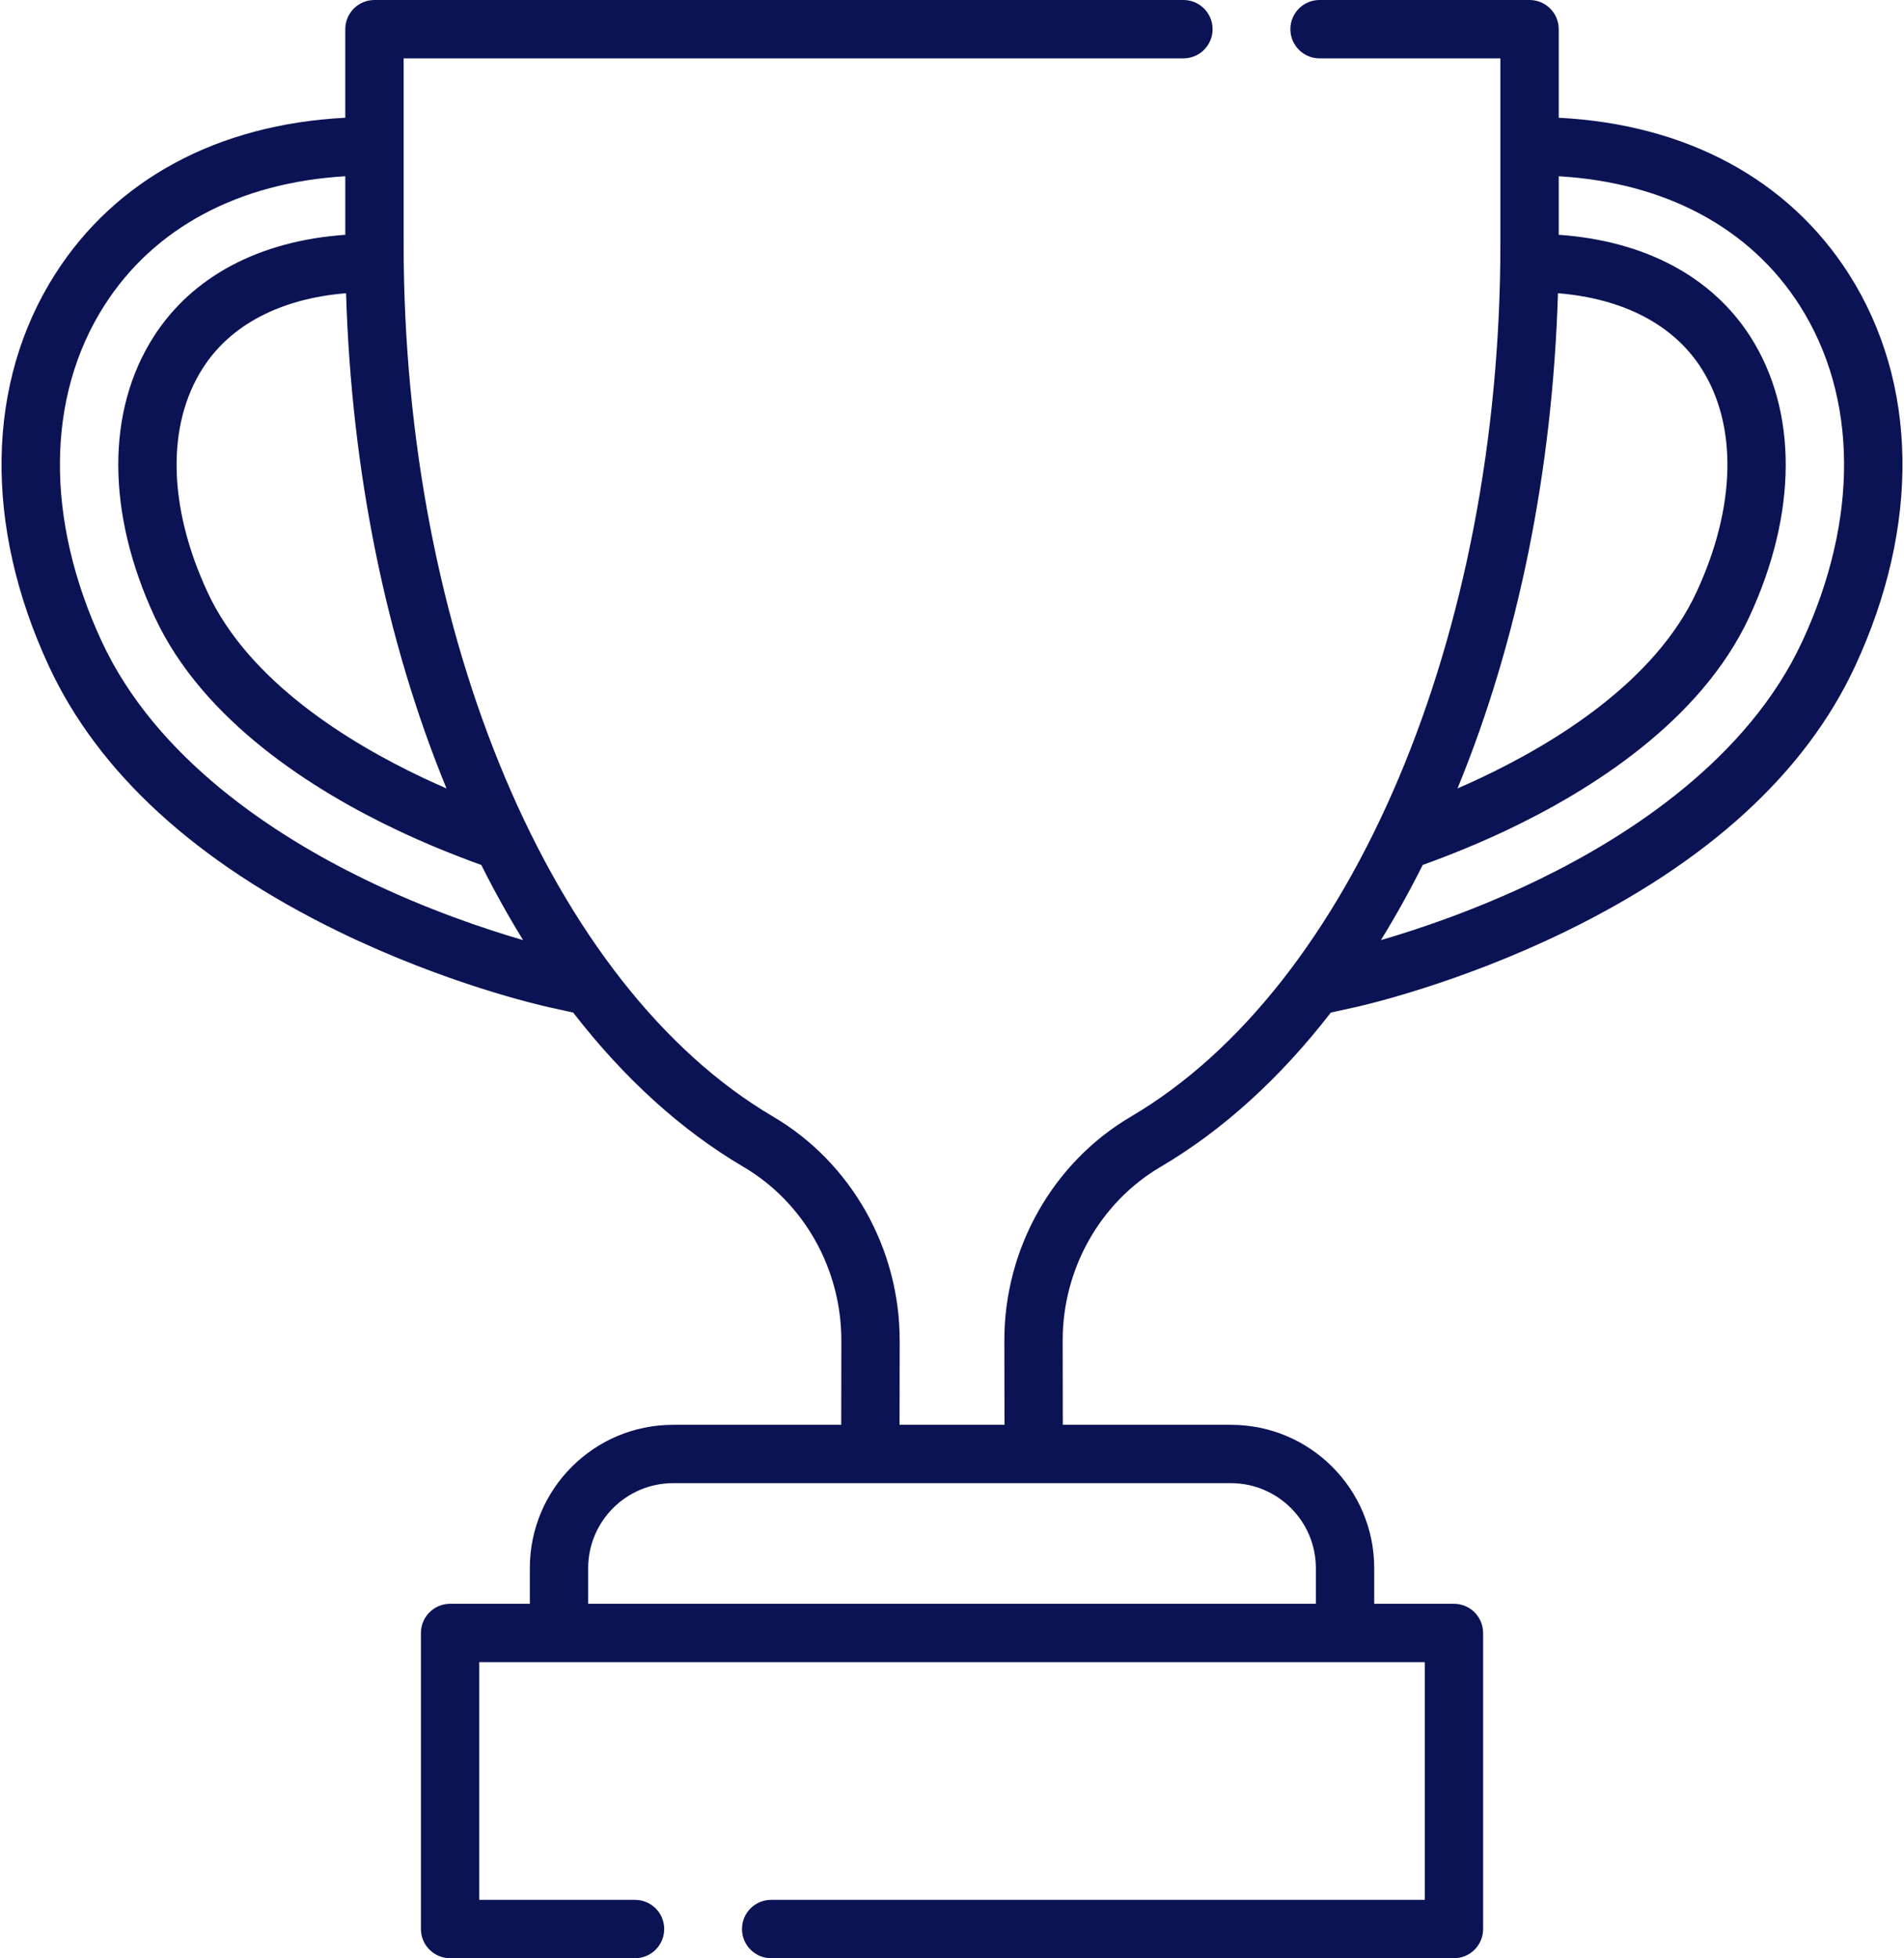<svg width="498" height="512" viewBox="0 0 498 512" fill="none" xmlns="http://www.w3.org/2000/svg">
<path d="M483.581 71.662C467.749 46.852 440.969 32.491 407.694 30.79V7.63C407.694 3.416 404.278 -7.08003e-06 400.064 -7.08003e-06H345.134C340.92 -7.08003e-06 337.504 3.416 337.504 7.63C337.504 11.844 340.92 15.26 345.134 15.26H392.434V63.678C392.434 166.246 353.614 257.972 295.837 291.928C275.354 303.965 262.654 326.43 262.691 350.557L262.726 372.537H235.282L235.315 350.553C235.351 326.427 222.649 303.965 202.169 291.931C144.389 257.977 105.569 166.25 105.569 63.679V15.259H309.531C313.745 15.259 317.161 11.843 317.161 7.629C317.161 3.415 313.745 -0.001 309.531 -0.001H97.939C93.725 -0.001 90.309 3.415 90.309 7.629V30.79C57.037 32.493 30.26 46.854 14.43 71.663C-3.682 100.043 -4.286 137.397 12.772 174.146C25.733 202.057 51.276 225.433 88.691 243.626C116.587 257.19 141.001 262.784 143.692 263.377L149.915 264.749C163.202 281.91 178.185 295.533 194.439 305.084C210.269 314.386 220.084 331.8 220.057 350.53L220.024 372.537H176.051C155.356 372.537 138.58 389.314 138.58 410.008V419.331H117.726C113.512 419.331 110.096 422.747 110.096 426.961V504.371C110.096 508.585 113.512 512.001 117.726 512.001H166.096C170.31 512.001 173.726 508.585 173.726 504.371C173.726 500.157 170.31 496.741 166.096 496.741H125.355V434.59H146.209H213.213H284.797H351.8H372.654V496.741H201.702C197.488 496.741 194.072 500.157 194.072 504.371C194.072 508.585 197.488 512.001 201.702 512.001H380.284C384.498 512.001 387.914 508.585 387.914 504.371V426.961C387.914 422.747 384.498 419.331 380.284 419.331H359.43V410.008C359.43 389.314 342.653 372.537 321.959 372.537H277.985L277.95 350.532C277.921 331.802 287.738 314.386 303.568 305.082C319.822 295.531 334.803 281.908 348.09 264.748L354.32 263.376C357.017 262.781 381.468 257.166 409.314 243.626C446.731 225.432 472.273 202.056 485.228 174.144C502.284 137.4 501.684 100.049 483.581 71.662ZM90.515 76.671C91.928 123.15 100.926 167.545 116.785 206.148C114.741 205.258 112.726 204.351 110.758 203.422C90.948 194.079 65.07 178.072 54.292 154.862C43.946 132.582 43.483 111.233 53.022 96.288C60.294 84.885 73.472 78.051 90.515 76.671ZM95.363 229.902C71.866 218.478 40.865 198.415 26.612 167.72C11.792 135.792 12.041 103.772 27.294 79.87C40.248 59.568 62.465 47.722 90.31 46.082V61.395C67.905 62.948 50.24 72.268 40.158 88.081C27.76 107.504 27.867 134.187 40.452 161.288C53.155 188.644 82.157 206.804 104.244 217.22C111.072 220.445 118.349 223.436 125.885 226.161C129.337 233.036 132.986 239.593 136.824 245.806C127.21 243.016 111.846 237.916 95.363 229.902ZM321.959 387.795C334.207 387.795 344.171 397.759 344.171 410.007V419.33H284.797H213.214H153.84V410.007C153.84 397.759 163.804 387.795 176.052 387.795H227.643H270.368H321.959ZM407.491 76.67C424.529 78.049 437.71 84.886 444.99 96.287C454.521 111.234 454.054 132.583 443.709 154.86C432.926 178.08 407.052 194.084 387.243 203.421C385.273 204.351 383.26 205.255 381.223 206.142C397.079 167.541 406.077 123.148 407.491 76.67ZM471.388 167.719C457.139 198.414 426.139 218.477 402.641 229.902C386.179 237.906 370.802 243.01 361.181 245.803C365.021 239.587 368.671 233.027 372.124 226.148C379.618 223.443 386.891 220.458 393.75 217.222C415.839 206.81 444.84 188.654 457.547 161.287C470.13 134.191 470.242 107.509 457.852 88.08C447.757 72.267 430.091 62.946 407.693 61.395V46.083C435.54 47.72 457.76 59.567 470.714 79.868C485.962 103.774 486.207 135.794 471.388 167.719Z" fill="#0b1354"/>
</svg>
